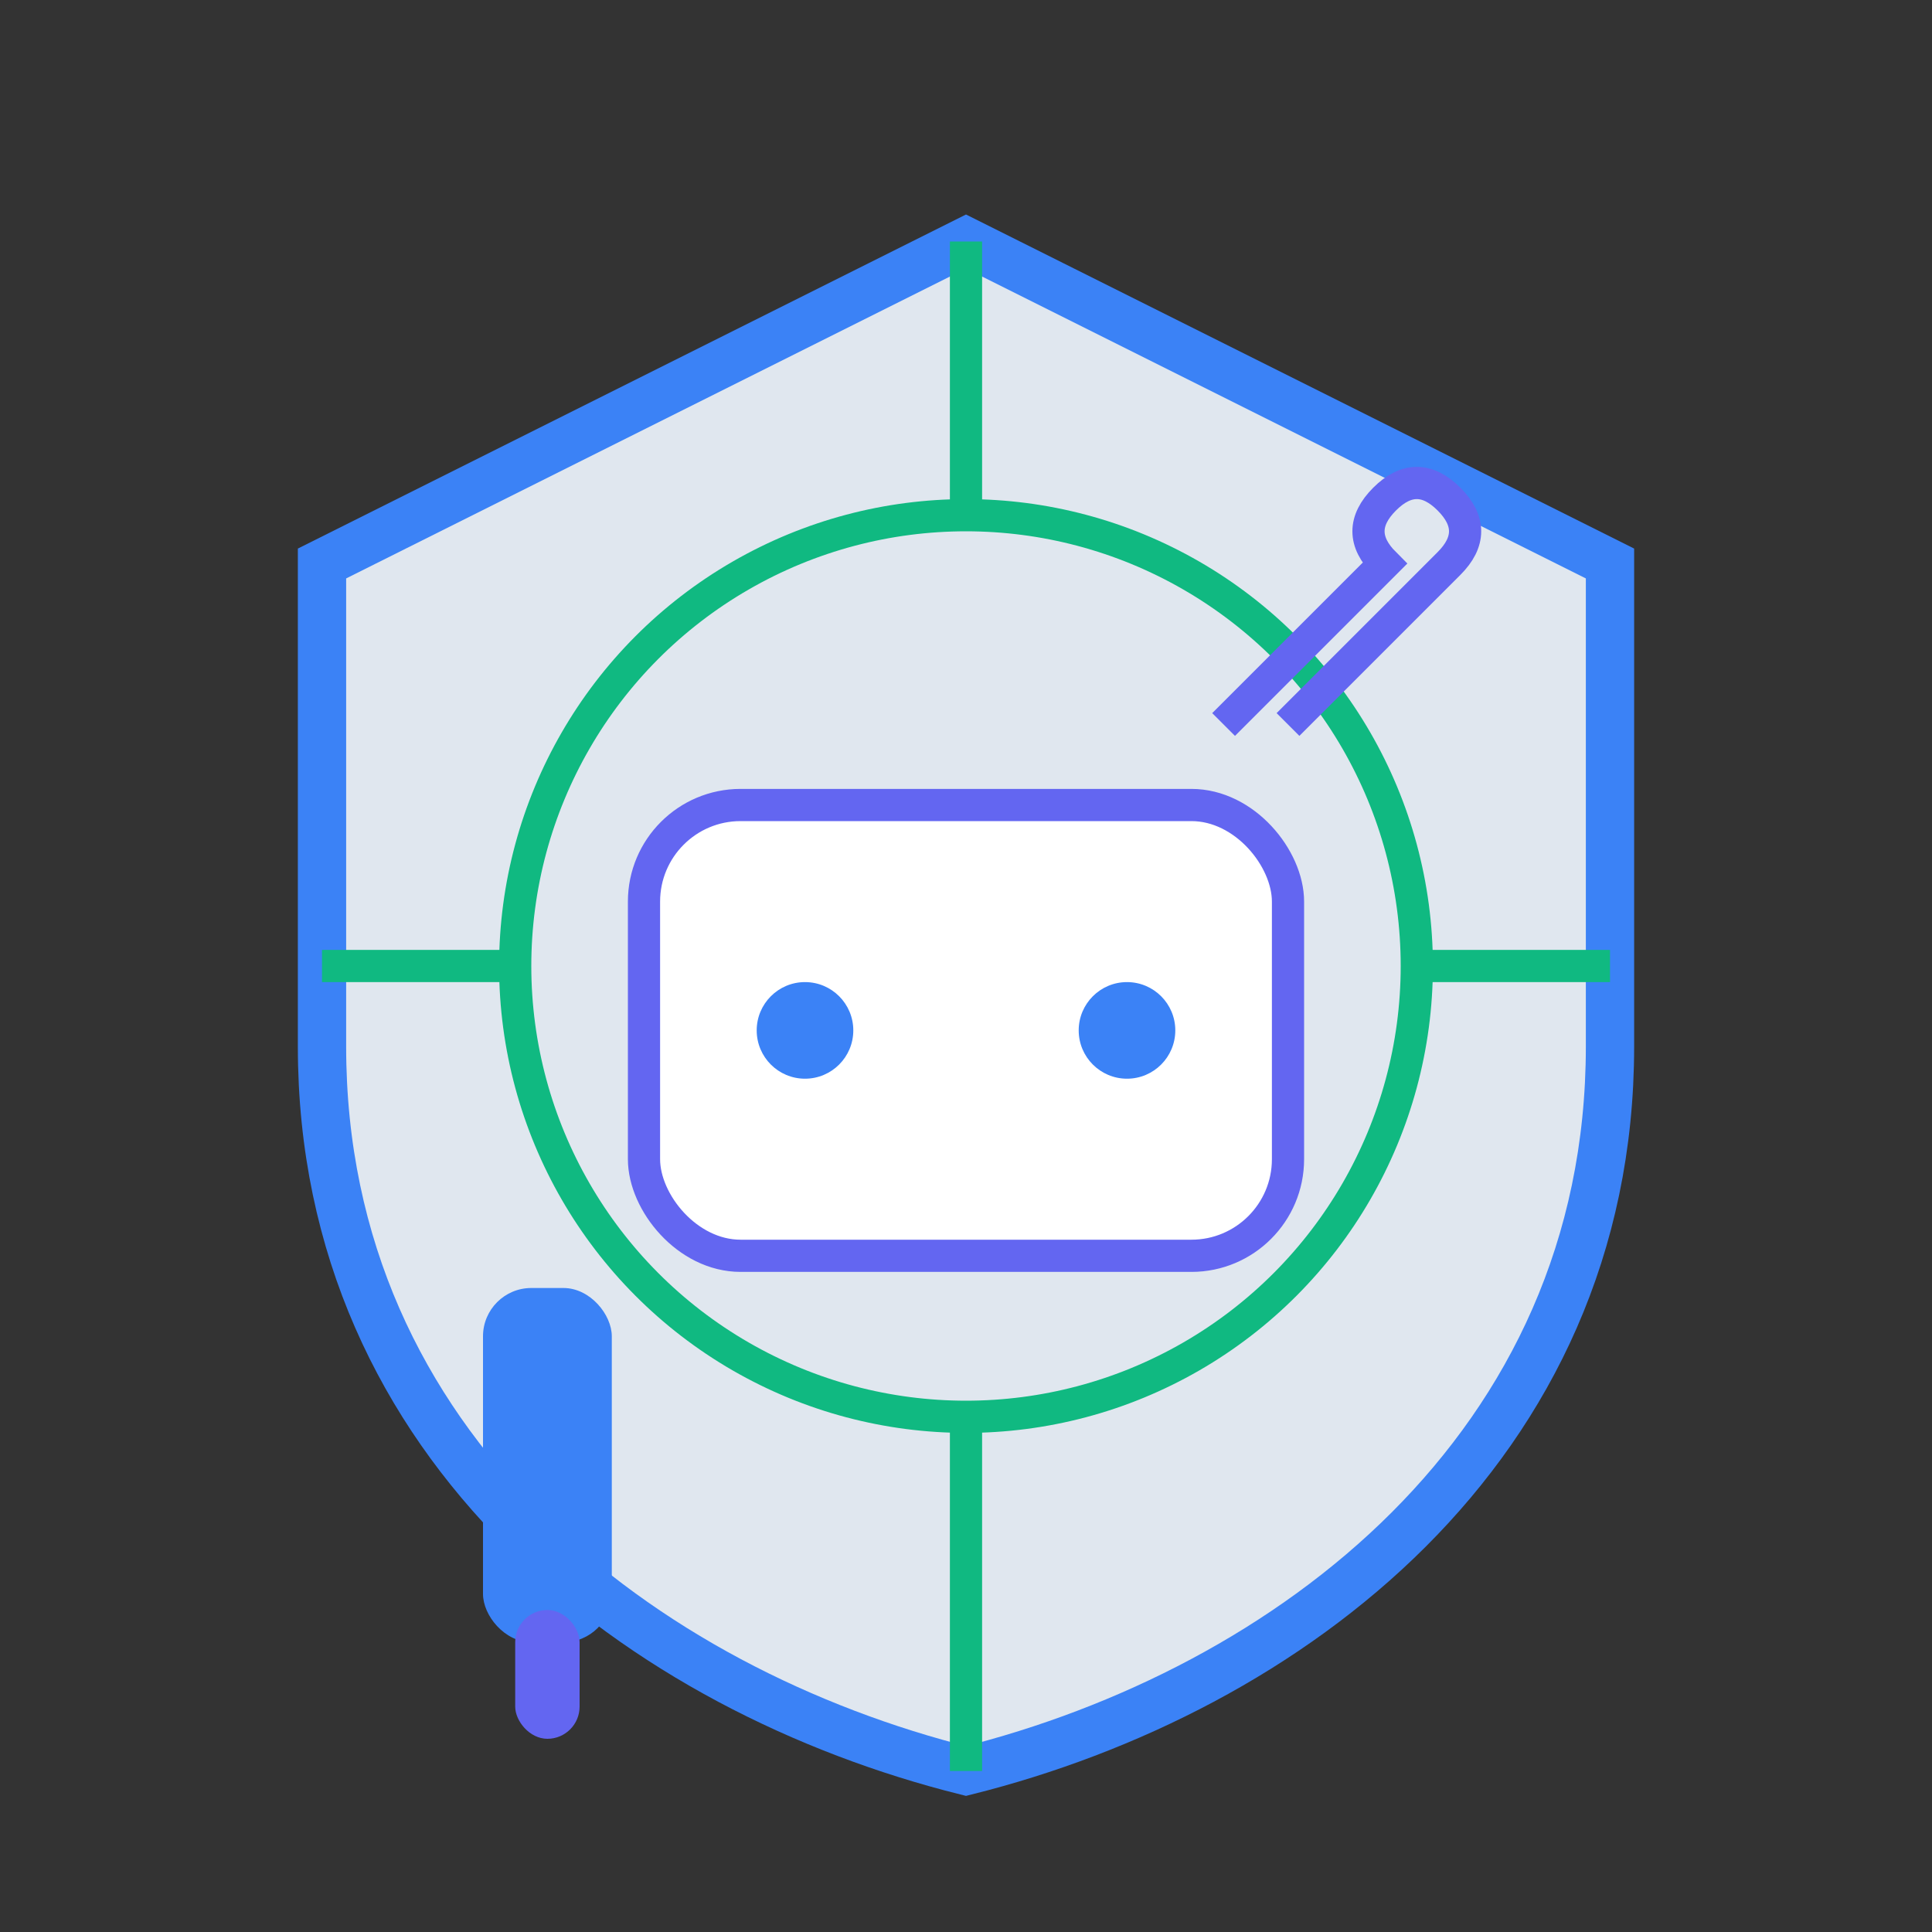 <svg width="120" height="120" viewBox="0 0 120 120" fill="none" xmlns="http://www.w3.org/2000/svg">
  <rect x="0" y="0" width="120" height="120" fill="#333333" stroke="none"/>
  <!-- Bouclier -->
  <path d="M60 15 L100 35 V65 C100 90 80 105 60 110 C40 105 20 90 20 65 V35 Z" fill="#e0e7ef" stroke="#3b82f6" stroke-width="3"/>
  <!-- Circuit électronique (traits) -->
  <circle cx="60" cy="60" r="28" stroke="#10b981" stroke-width="2" fill="none"/>
  <line x1="60" y1="32" x2="60" y2="15" stroke="#10b981" stroke-width="2"/>
  <line x1="60" y1="88" x2="60" y2="110" stroke="#10b981" stroke-width="2"/>
  <line x1="32" y1="60" x2="20" y2="60" stroke="#10b981" stroke-width="2"/>
  <line x1="88" y1="60" x2="100" y2="60" stroke="#10b981" stroke-width="2"/>
  <!-- Ticket stylisé -->
  <rect x="40" y="50" width="40" height="28" rx="6" fill="#fff" stroke="#6366f1" stroke-width="2"/>
  <circle cx="50" cy="64" r="3" fill="#3b82f6"/>
  <circle cx="70" cy="64" r="3" fill="#3b82f6"/>
  <!-- Outil (clé) -->
  <path d="M80 45 L90 35 M90 35 Q92 33 90 31 Q88 29 86 31 Q84 33 86 35 L76 45" stroke="#6366f1" stroke-width="2" fill="none"/>
  <!-- Outil (tournevis) -->
  <rect x="30" y="80" width="8" height="22" rx="3" fill="#3b82f6"/>
  <rect x="32" y="100" width="4" height="8" rx="2" fill="#6366f1"/>
</svg>
